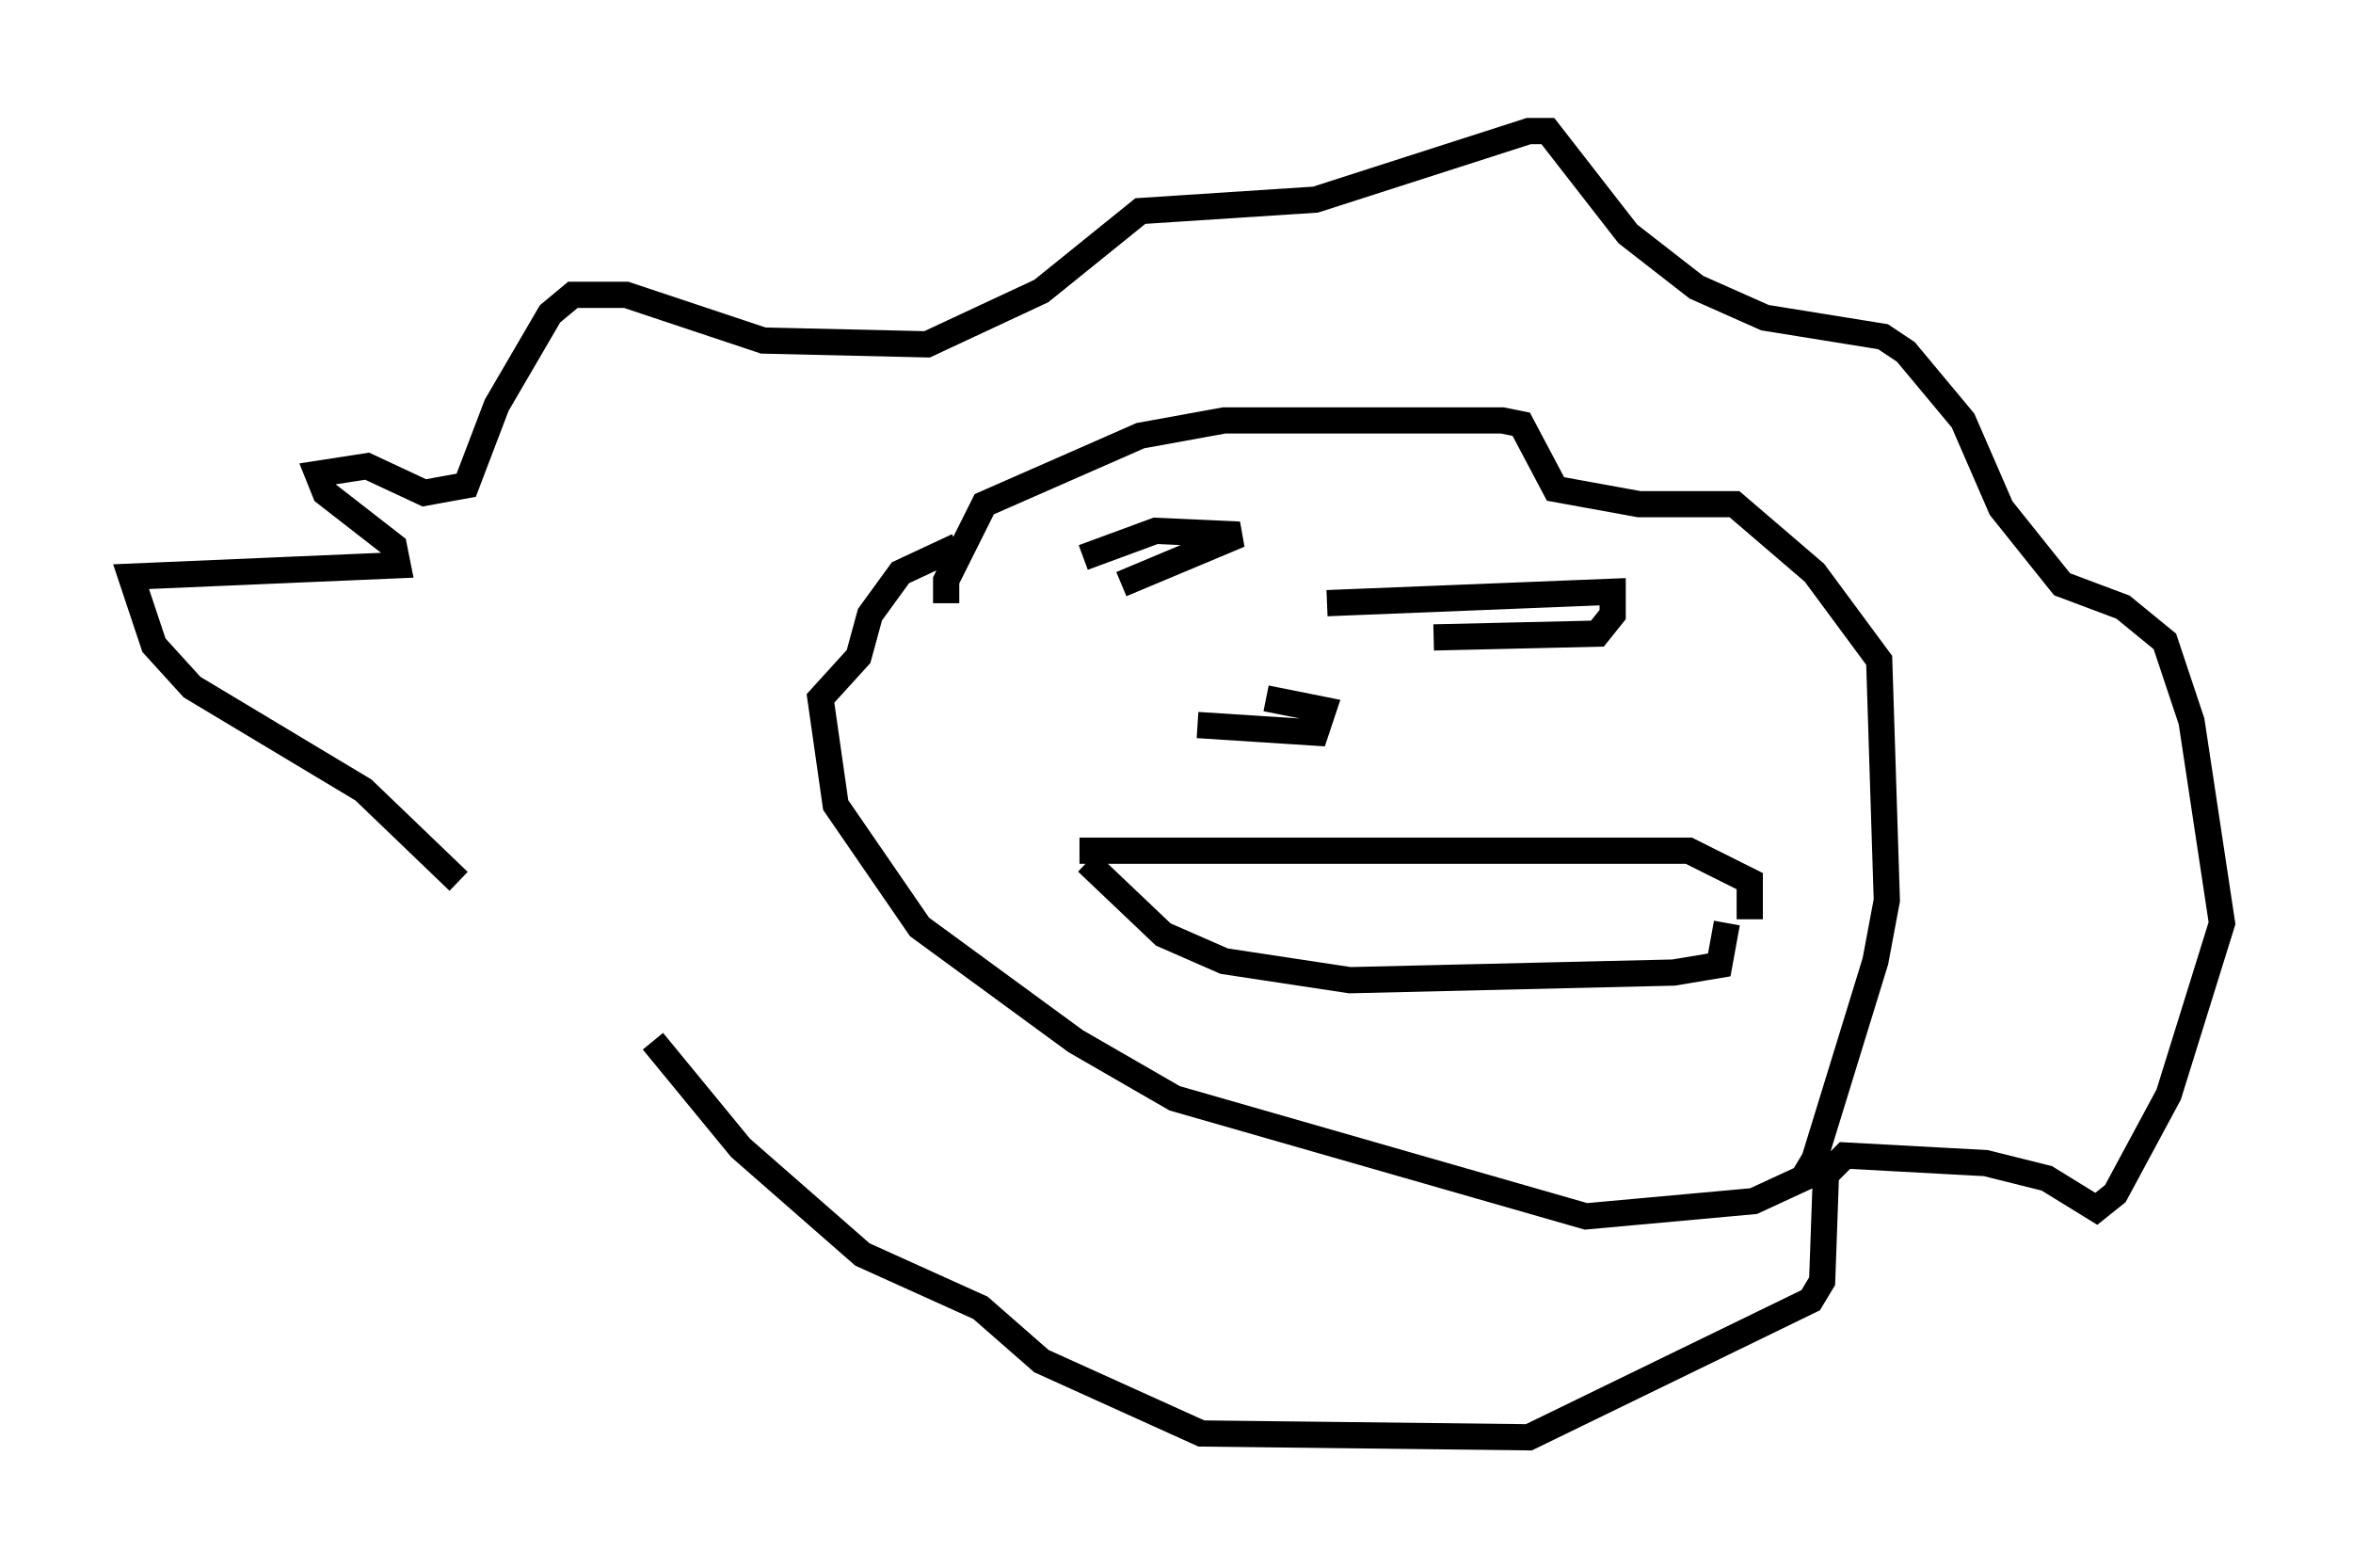 <?xml version="1.0" encoding="utf-8" ?>
<svg baseProfile="full" height="59.821" version="1.1" width="89.743" xmlns="http://www.w3.org/2000/svg" xmlns:ev="http://www.w3.org/2001/xml-events" xmlns:xlink="http://www.w3.org/1999/xlink"><defs /><rect fill="white" height="59.821" width="89.743" x="0" y="0" /><path d="M26.642, 39.57 m-9.151, -5.955 l-3.631, -3.486 -6.536, -3.922 l-1.453, -1.598 -0.872, -2.615 l10.168, -0.436 -0.145, -0.726 l-2.615, -2.034 -0.291, -0.726 l1.888, -0.291 2.179, 1.017 l1.598, -0.291 1.162, -3.05 l2.034, -3.486 0.872, -0.726 l2.034, 0.0 5.229, 1.743 l6.246, 0.145 4.358, -2.034 l3.777, -3.05 6.682, -0.436 l8.134, -2.615 0.726, 0.0 l3.05, 3.922 2.615, 2.034 l2.615, 1.162 4.503, 0.726 l0.872, 0.581 2.179, 2.615 l1.453, 3.341 2.324, 2.905 l2.324, 0.872 1.598, 1.307 l1.017, 3.05 1.162, 7.698 l-2.034, 6.536 -2.034, 3.777 l-0.726, 0.581 -1.888, -1.162 l-2.324, -0.581 -5.374, -0.291 l-0.726, 0.726 -0.145, 4.067 l-0.436, 0.726 -10.749, 5.229 l-12.492, -0.145 -6.101, -2.76 l-2.324, -2.034 -4.503, -2.034 l-4.648, -4.067 -3.341, -4.067 m11.184, -16.704 l0.0, -0.872 1.453, -2.905 l5.955, -2.615 3.196, -0.581 l10.603, 0.0 0.726, 0.145 l1.307, 2.469 3.196, 0.581 l3.631, 0.0 3.05, 2.615 l2.469, 3.341 0.291, 9.151 l-0.436, 2.324 -2.324, 7.553 l-0.436, 0.726 -1.888, 0.872 l-6.391, 0.581 -15.687, -4.503 l-3.777, -2.179 -5.955, -4.358 l-3.196, -4.648 -0.581, -4.067 l1.453, -1.598 0.436, -1.598 l1.162, -1.598 2.179, -1.017 m4.793, 0.436 l2.76, -1.017 3.196, 0.145 l-4.503, 1.888 m7.844, 0.726 l10.894, -0.436 0.0, 0.872 l-0.581, 0.726 -6.246, 0.145 m-9.006, 3.341 l4.503, 0.291 0.291, -0.872 l-2.179, -0.436 m-7.117, 5.81 l23.24, 0.0 2.324, 1.162 l0.0, 1.453 m-25.274, -2.179 l2.905, 2.76 2.324, 1.017 l4.793, 0.726 12.346, -0.291 l1.743, -0.291 0.291, -1.598 " fill="none" stroke="black" stroke-width="1" /></svg>